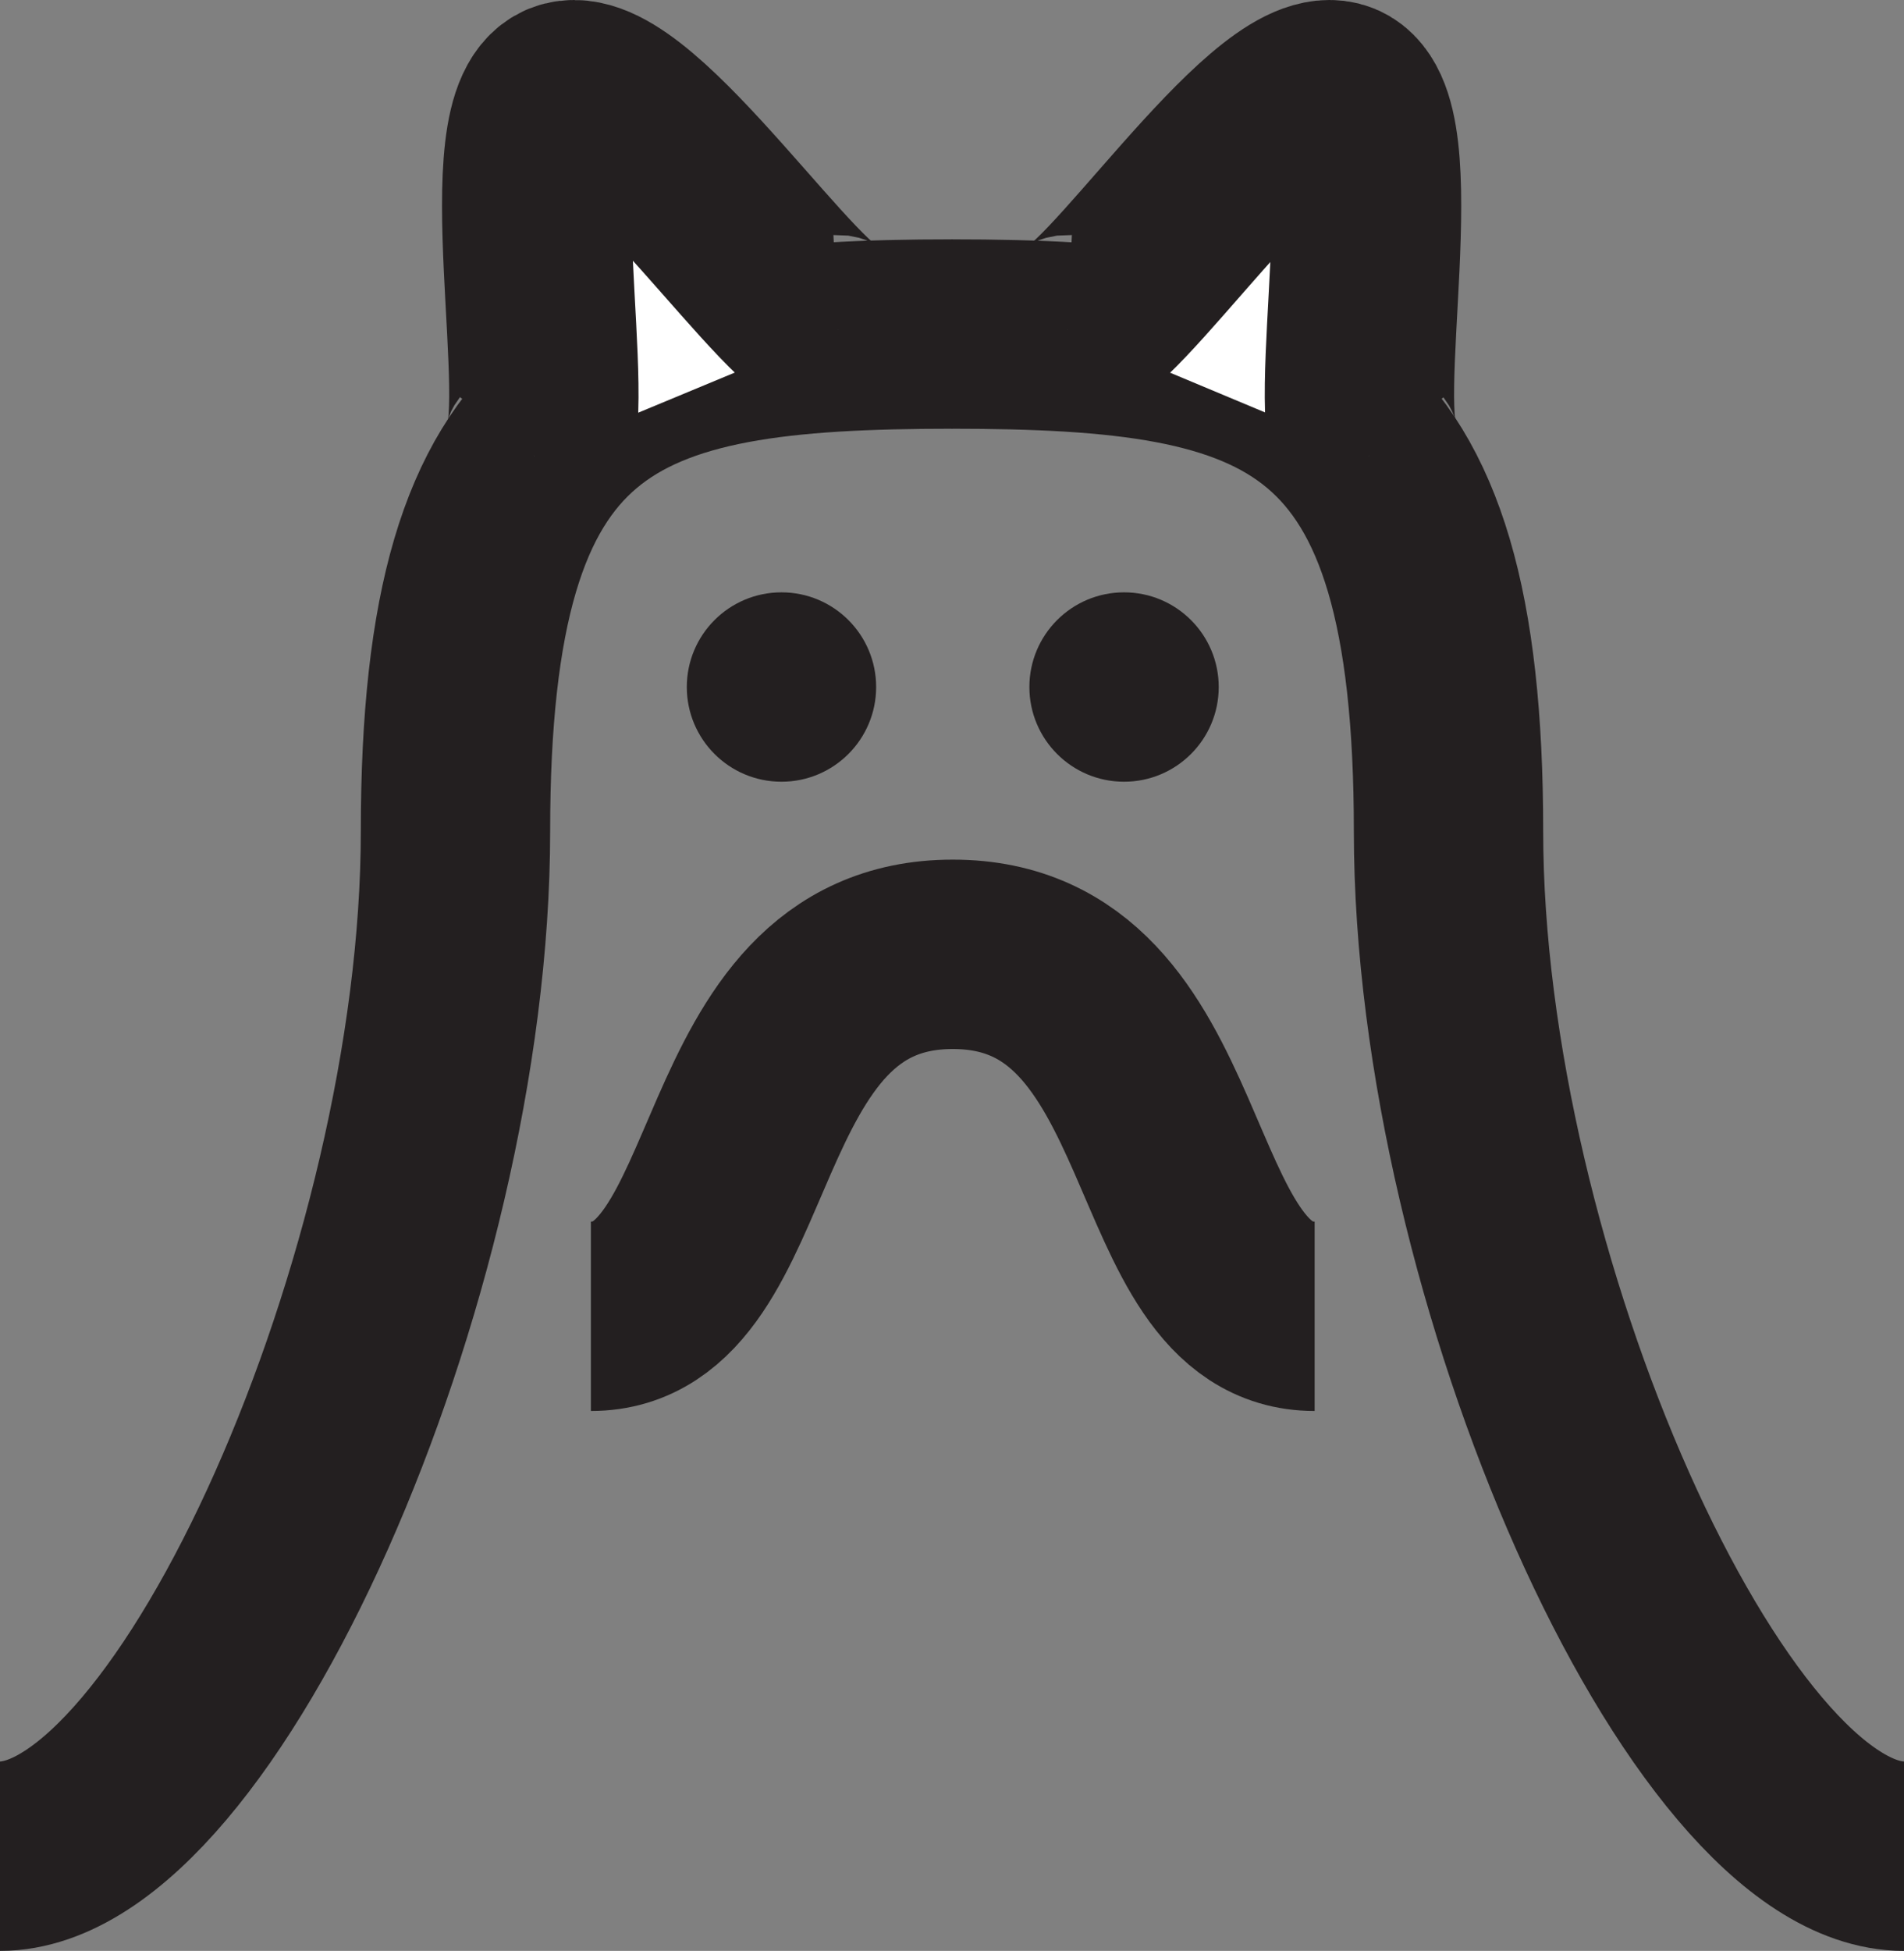 <?xml version="1.0" encoding="utf-8"?>
<!-- Generator: Adobe Illustrator 16.0.0, SVG Export Plug-In . SVG Version: 6.00 Build 0)  -->
<!DOCTYPE svg PUBLIC "-//W3C//DTD SVG 1.1//EN" "http://www.w3.org/Graphics/SVG/1.1/DTD/svg11.dtd">
<svg version="1.1" id="Layer_1" xmlns="http://www.w3.org/2000/svg" xmlns:xlink="http://www.w3.org/1999/xlink" x="0px" y="0px"
	 width="311.74px" height="319.328px" viewBox="0 0 311.74 319.328"
	 enable-background="new 0 0 311.74 319.328" xml:space="preserve">
<rect x="0" y="0" width="311.74" height="319.328" fill="#808080" stroke="none"/>
<path fill="none" stroke="#231F20" stroke-width="31" stroke-miterlimit="10" d="M0,303.828
	c32.204,0,74.576-94.914,74.576-167.796s25.425-81.356,81.356-81.356"/>
<path fill="none" stroke="#231F20" stroke-width="31" stroke-miterlimit="10" d="M311.74,303.828
	c-32.203,0-74.576-94.914-74.576-167.796s-25.425-81.356-81.356-81.356"/>
<path fill="#FFFFFF" stroke="#231F20" stroke-width="31" stroke-miterlimit="10" d="M174.724,53.957
	c6.667,0.333,33.333-40.999,44-38.333s0.182,52.334,5.424,59"/>
<path fill="#FFFFFF" stroke="#231F20" stroke-width="31" stroke-miterlimit="10" d="M137.224,53.957
	c-6.711,0.333-33.558-40.999-44.296-38.333s-0.184,52.334-5.461,59"/>
<path fill="none" stroke="#231F20" stroke-width="31" stroke-miterlimit="10" d="M96.745,215.456
	c27.25,0,20-59.25,59.25-59.25"/>
<path fill="none" stroke="#231F20" stroke-width="31" stroke-miterlimit="10" d="M215.245,215.456
	c-27.25,0-20-59.25-59.25-59.25"/>
<circle fill="#231F20" cx="127.95" cy="112.456" r="15.5"/>
<circle fill="#231F20" cx="184.04" cy="112.456" r="15.5"/>
</svg>
